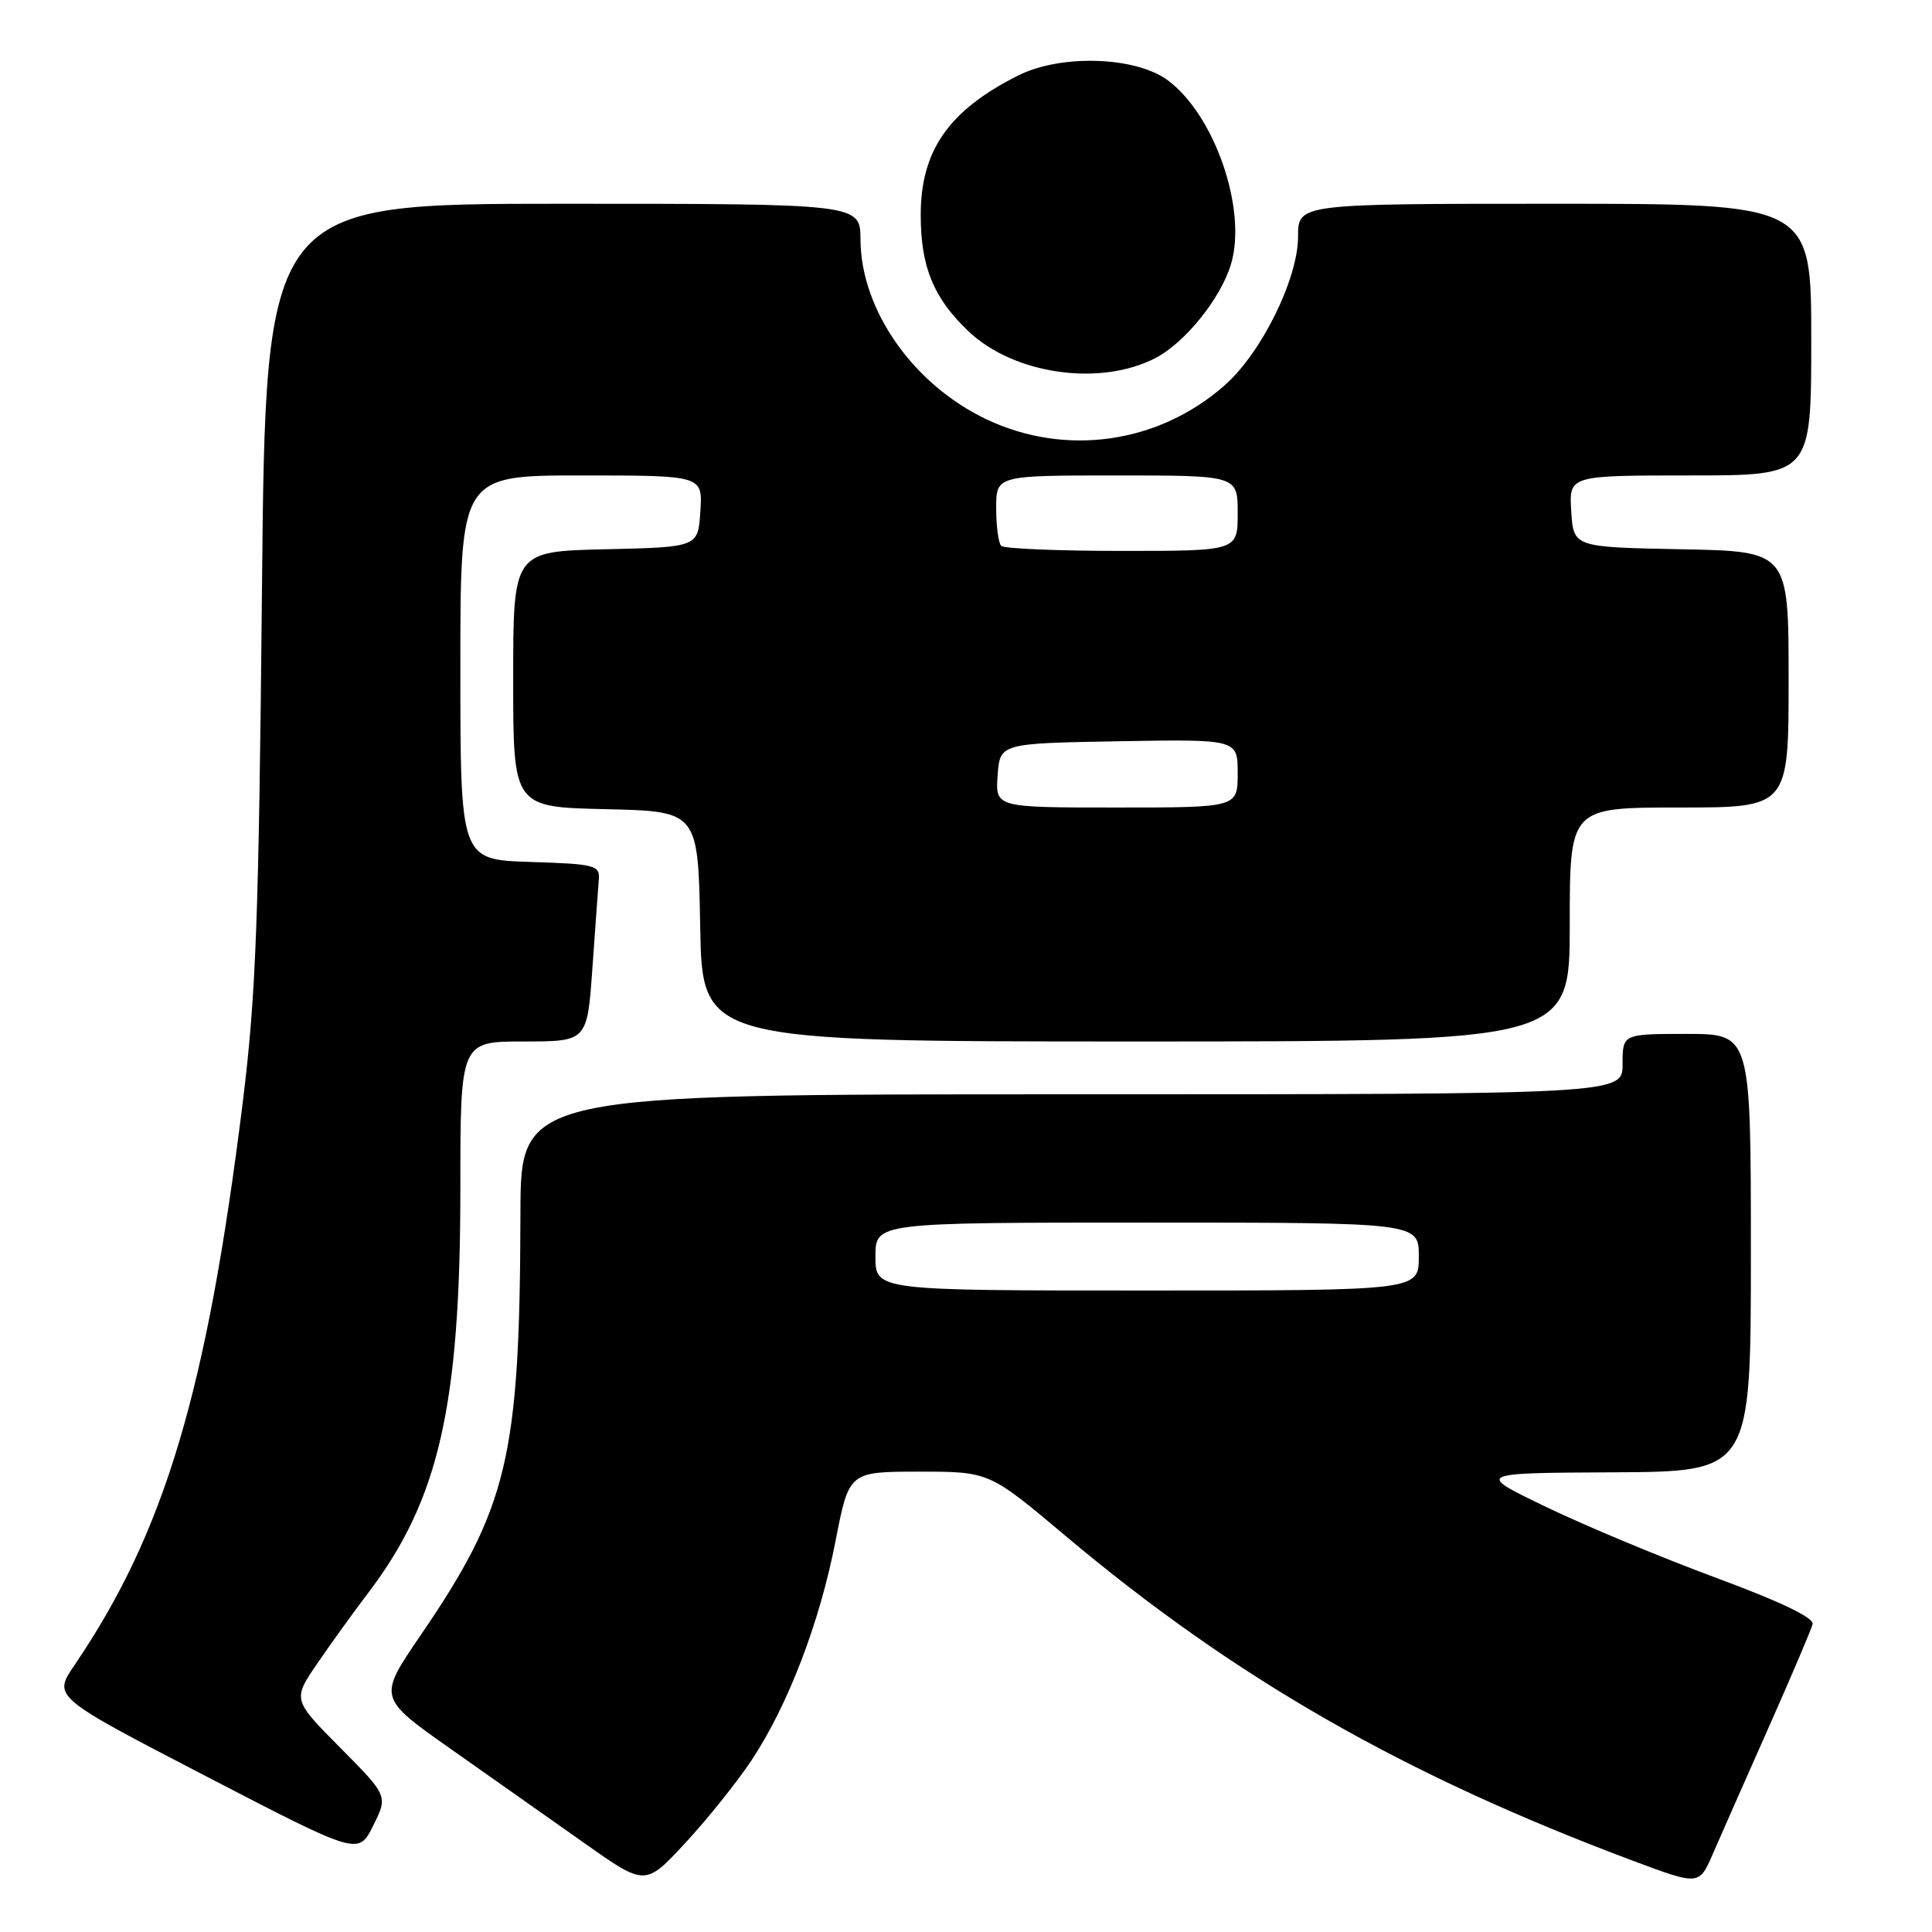 <?xml version="1.0" encoding="UTF-8" standalone="no"?>
<!DOCTYPE svg PUBLIC "-//W3C//DTD SVG 1.1//EN" "http://www.w3.org/Graphics/SVG/1.1/DTD/svg11.dtd" >
<svg xmlns="http://www.w3.org/2000/svg" xmlns:xlink="http://www.w3.org/1999/xlink" version="1.1" viewBox="0 0 256 256">
 <g >
 <path fill="currentColor"
d=" M 99.58 233.25 C 104.41 225.97 108.63 214.96 110.72 204.15 C 112.50 195.01 112.50 195.01 121.78 195.00 C 131.07 195.00 131.07 195.00 141.16 203.49 C 163.59 222.35 185.94 235.16 216.32 246.54 C 225.14 249.84 225.14 249.84 226.95 245.67 C 227.94 243.38 231.26 235.88 234.31 229.00 C 237.36 222.12 240.00 215.92 240.18 215.21 C 240.39 214.37 235.96 212.24 227.50 209.11 C 220.35 206.47 210.22 202.25 205.00 199.74 C 195.50 195.18 195.50 195.18 213.75 195.09 C 232.00 195.00 232.00 195.00 232.00 166.00 C 232.00 137.00 232.00 137.00 223.50 137.00 C 215.00 137.00 215.00 137.00 215.00 141.00 C 215.00 145.00 215.00 145.00 142.00 145.00 C 69.00 145.00 69.00 145.00 68.96 160.75 C 68.89 193.11 67.33 199.71 55.70 216.73 C 50.08 224.96 50.08 224.96 59.79 231.79 C 65.13 235.55 73.10 241.16 77.50 244.27 C 85.50 249.92 85.50 249.92 90.80 244.21 C 93.71 241.07 97.66 236.14 99.58 233.25 Z  M 45.09 231.59 C 38.76 225.21 38.76 225.21 42.09 220.35 C 43.92 217.68 46.93 213.51 48.77 211.09 C 58.16 198.75 61.00 186.30 61.00 157.46 C 61.00 138.00 61.00 138.00 69.41 138.00 C 77.81 138.00 77.81 138.00 78.50 128.25 C 78.88 122.89 79.26 117.60 79.35 116.50 C 79.49 114.65 78.80 114.48 70.25 114.21 C 61.00 113.92 61.00 113.92 61.00 88.46 C 61.00 63.00 61.00 63.00 77.05 63.00 C 93.11 63.00 93.11 63.00 92.80 67.75 C 92.50 72.50 92.50 72.50 80.25 72.78 C 68.00 73.06 68.00 73.06 68.00 90.00 C 68.00 106.94 68.00 106.94 80.25 107.22 C 92.50 107.50 92.50 107.50 92.78 122.75 C 93.05 138.00 93.05 138.00 150.53 138.00 C 208.00 138.00 208.00 138.00 208.00 122.50 C 208.00 107.00 208.00 107.00 222.50 107.00 C 237.00 107.00 237.00 107.00 237.00 90.03 C 237.00 73.05 237.00 73.05 222.75 72.78 C 208.50 72.50 208.50 72.50 208.20 67.75 C 207.89 63.00 207.89 63.00 223.95 63.00 C 240.00 63.00 240.00 63.00 240.00 45.00 C 240.00 27.00 240.00 27.00 206.00 27.00 C 172.00 27.00 172.00 27.00 172.00 31.34 C 172.00 36.95 167.14 46.79 162.25 51.08 C 153.48 58.79 141.22 60.53 130.73 55.57 C 121.00 50.96 114.07 41.07 114.02 31.75 C 114.00 27.00 114.00 27.00 74.60 27.00 C 35.20 27.00 35.20 27.00 34.71 78.25 C 34.29 122.08 33.92 131.92 32.15 146.20 C 27.39 184.44 21.82 203.06 9.85 220.67 C 7.02 224.84 7.02 224.84 27.26 235.34 C 47.50 245.84 47.50 245.84 49.45 241.90 C 51.41 237.97 51.41 237.97 45.09 231.59 Z  M 153.09 47.45 C 157.02 45.42 161.76 39.54 163.11 35.01 C 165.28 27.80 160.97 15.26 154.74 10.64 C 150.47 7.48 140.59 7.16 134.92 10.00 C 125.72 14.62 122.00 19.94 122.00 28.48 C 122.00 35.36 123.69 39.48 128.32 43.89 C 134.33 49.61 145.74 51.25 153.09 47.45 Z  M 116.00 166.50 C 116.00 162.00 116.00 162.00 152.00 162.00 C 188.00 162.00 188.00 162.00 188.00 166.50 C 188.00 171.00 188.00 171.00 152.00 171.00 C 116.00 171.00 116.00 171.00 116.00 166.50 Z  M 132.19 102.75 C 132.50 98.50 132.50 98.50 148.25 98.22 C 164.00 97.95 164.00 97.95 164.00 102.47 C 164.00 107.00 164.00 107.00 147.94 107.00 C 131.89 107.00 131.89 107.00 132.19 102.75 Z  M 132.67 72.33 C 132.30 71.97 132.00 69.72 132.00 67.33 C 132.00 63.00 132.00 63.00 148.00 63.00 C 164.00 63.00 164.00 63.00 164.00 68.00 C 164.00 73.00 164.00 73.00 148.67 73.00 C 140.23 73.00 133.03 72.70 132.67 72.33 Z "/>
</g>
</svg>